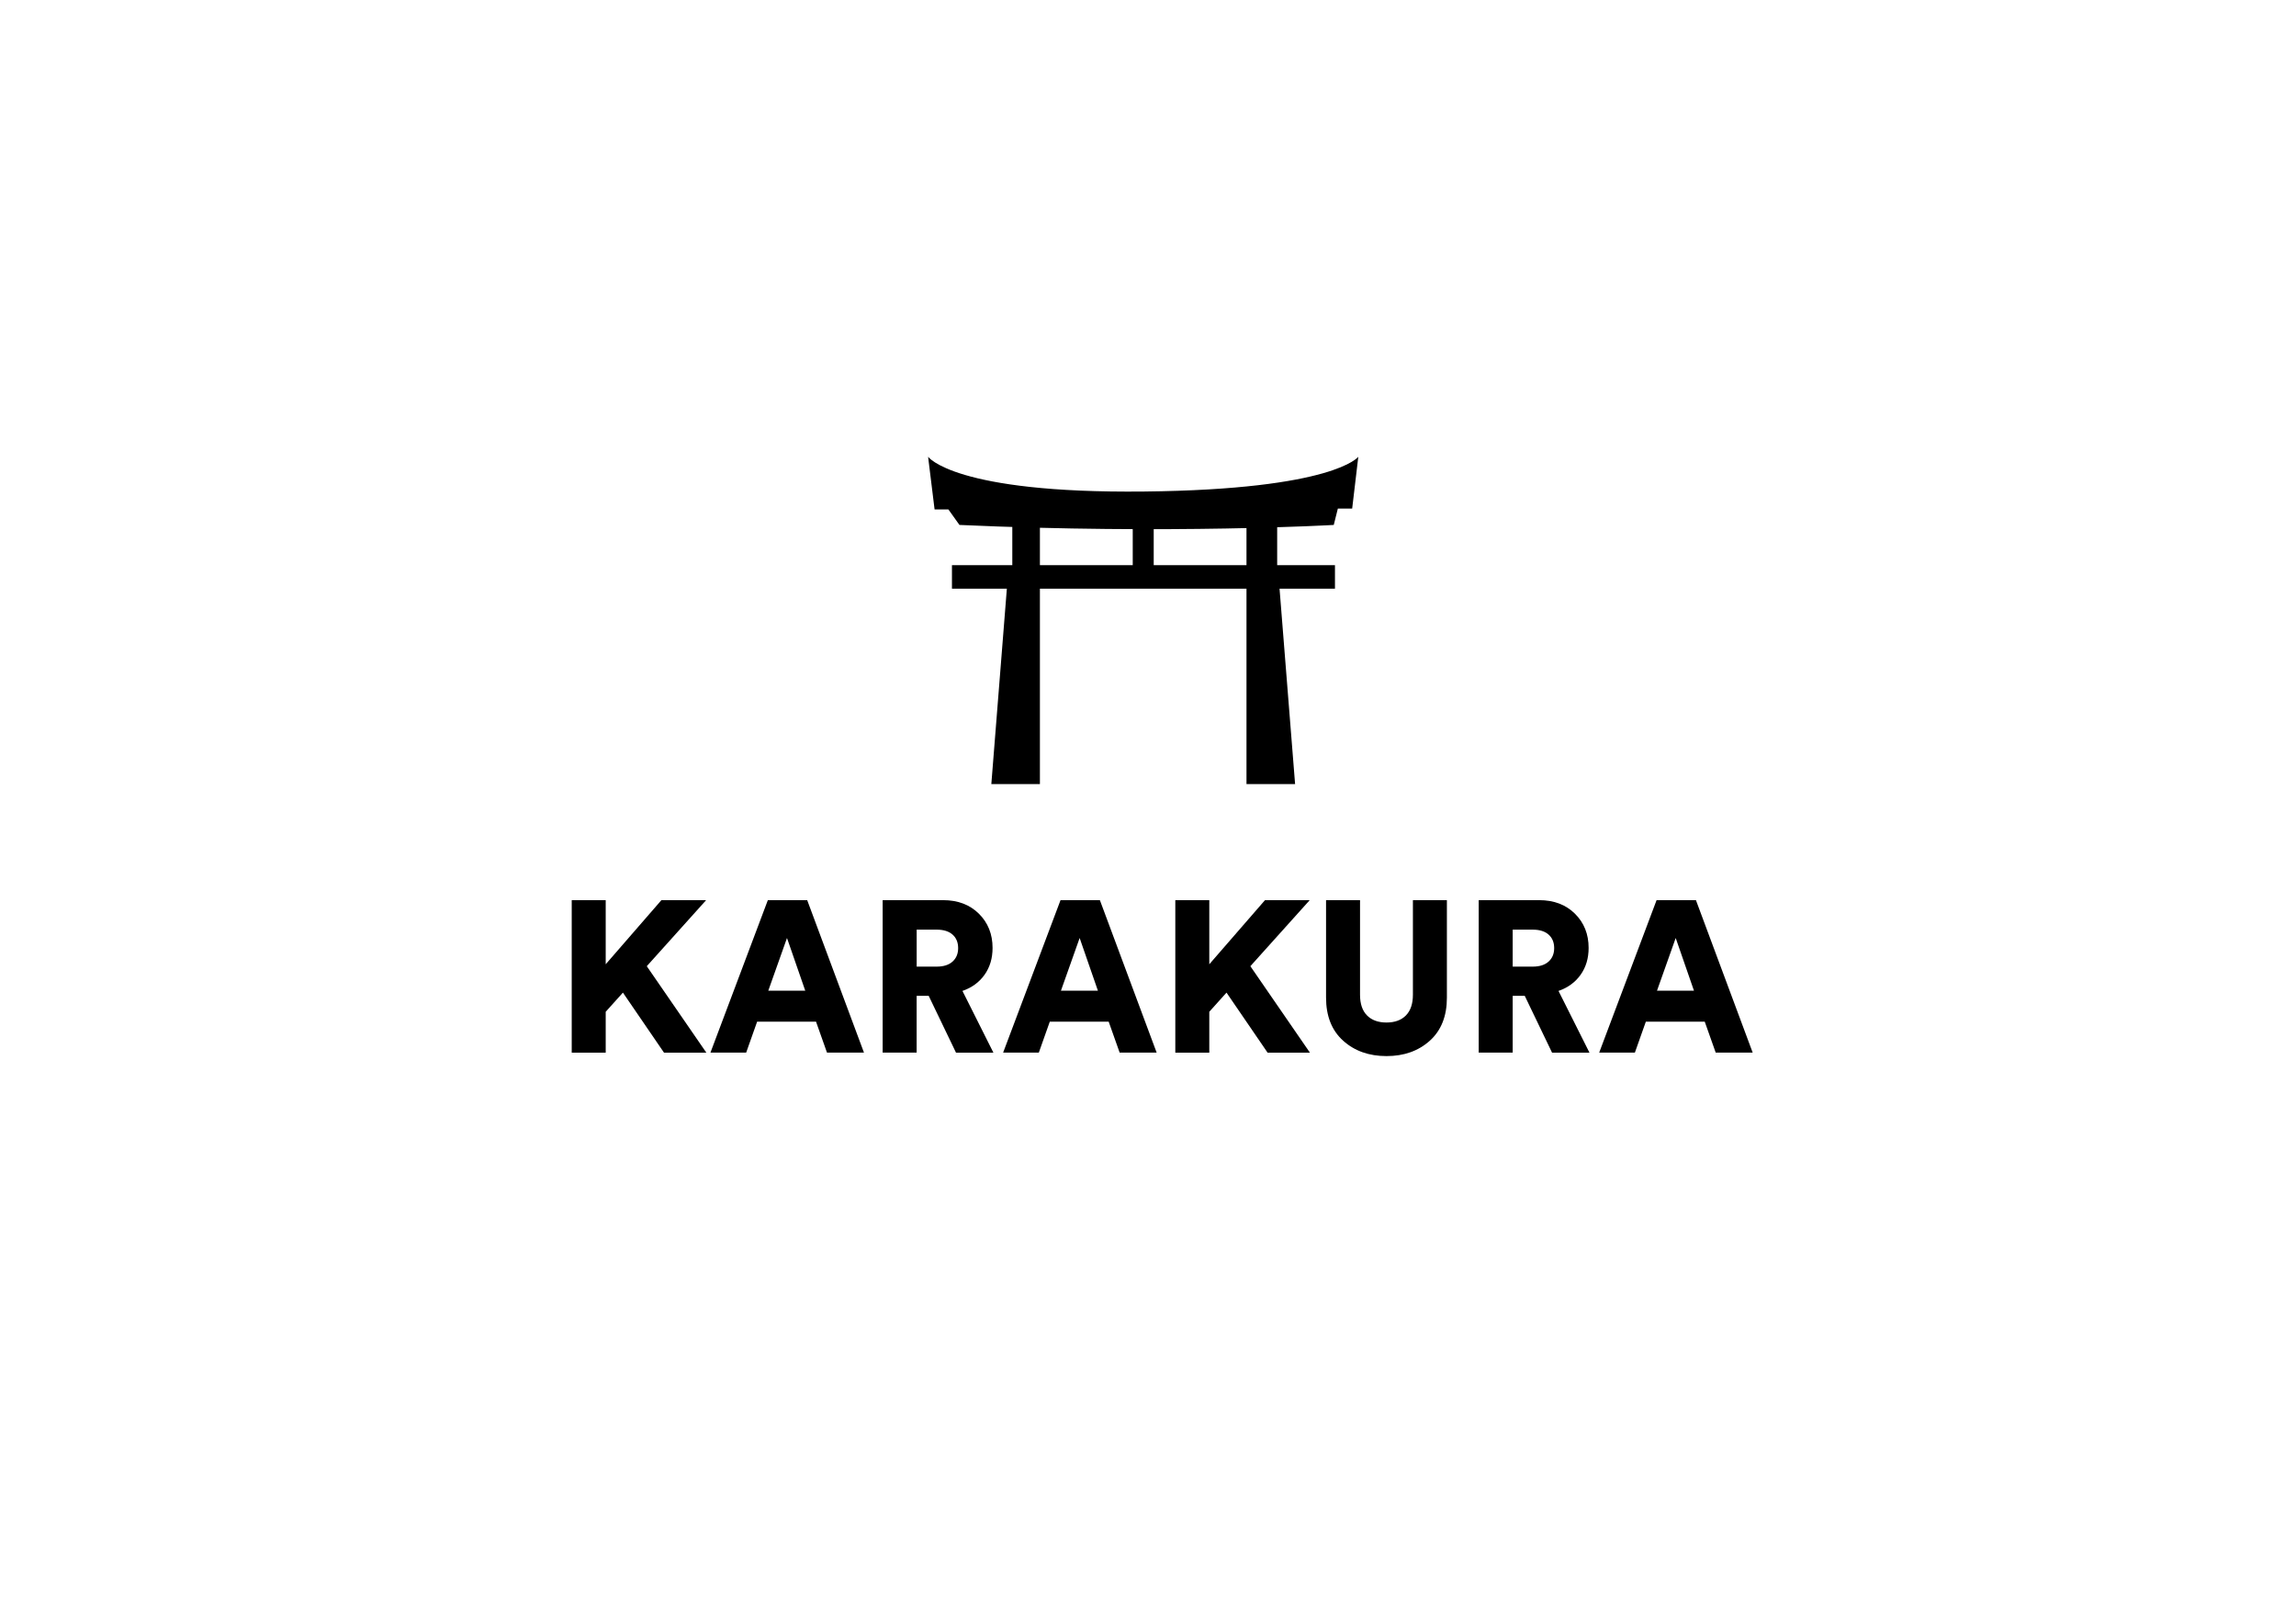 <svg version="1.1" id="Capa_1" xmlns="http://www.w3.org/2000/svg" xmlnsXlink="http://www.w3.org/1999/xlink" x="0px" y="0px"
	 viewBox="0 0 841.89 595.28" style="enable-background:new 0 0 841.89 595.28;" xmlSpace="preserve">
<style type="text/css">
	
</style>
<g>
	<g>
		<path className="st0" d="M243.47,385.91l-15.06-22l-6.31,7.02v14.98h-12.46v-55.9h12.46v23.5l20.42-23.5h16.4l-21.76,24.21l21.84,31.7
			H243.47z"/>
		<path className="st0" d="M303.24,385.91l-4.02-11.35h-21.6l-4.02,11.35H260.5l21.05-55.9h14.43l20.82,55.9H303.24z M288.57,343.89
			l-6.86,19.32h13.56L288.57,343.89z"/>
		<path className="st0" d="M350.54,385.91l-10.01-20.82h-4.42v20.82h-12.46v-55.9h22.16c5.41,0,9.79,1.66,13.13,4.97
			c3.34,3.31,5.01,7.49,5.01,12.54c0,3.79-0.97,7.06-2.92,9.82c-1.95,2.76-4.65,4.74-8.12,5.95l11.35,22.63H350.54z M336.12,354.38
			h7.33c2.52,0,4.47-0.62,5.83-1.85c1.37-1.23,2.05-2.88,2.05-4.93c0-2.1-0.68-3.76-2.05-4.97c-1.37-1.21-3.31-1.81-5.83-1.81h-7.33
			V354.38z"/>
		<path className="st0" d="M410.55,385.91l-4.02-11.35h-21.6l-4.02,11.35h-13.09l21.05-55.9h14.43l20.82,55.9H410.55z M395.88,343.89
			l-6.86,19.32h13.56L395.88,343.89z"/>
		<path className="st0" d="M464.79,385.91l-15.06-22l-6.31,7.02v14.98h-12.46v-55.9h12.46v23.5l20.42-23.5h16.4l-21.76,24.21l21.84,31.7
			H464.79z"/>
		<path className="st0" d="M524.28,381.54c-4.18,3.76-9.47,5.64-15.89,5.64c-6.41,0-11.71-1.88-15.89-5.64
			c-4.18-3.76-6.27-9.03-6.27-15.81v-35.72h12.46v34.69c0,3.31,0.85,5.84,2.56,7.57c1.71,1.73,4.09,2.6,7.14,2.6
			c3.05,0,5.43-0.87,7.13-2.6s2.56-4.26,2.56-7.57v-34.69h12.46v35.72C530.55,372.51,528.46,377.78,524.28,381.54z"/>
		<path className="st0" d="M569.1,385.91l-10.01-20.82h-4.42v20.82h-12.46v-55.9h22.16c5.41,0,9.79,1.66,13.13,4.97
			c3.34,3.31,5.01,7.49,5.01,12.54c0,3.79-0.97,7.06-2.92,9.82c-1.95,2.76-4.65,4.74-8.12,5.95l11.35,22.63H569.1z M554.67,354.38
			h7.33c2.52,0,4.47-0.62,5.83-1.85c1.37-1.23,2.05-2.88,2.05-4.93c0-2.1-0.68-3.76-2.05-4.97c-1.37-1.21-3.31-1.81-5.83-1.81h-7.33
			V354.38z"/>
		<path className="st0" d="M629.11,385.91l-4.02-11.35h-21.6l-4.02,11.35h-13.09l21.05-55.9h14.43l20.81,55.9H629.11z M614.44,343.89
			l-6.86,19.32h13.56L614.44,343.89z"/>
	</g>
</g>
<g>
	<path className="st0" d="M340.31,167.45c0,0,9.5,13.5,79.25,12.75s78.5-12.75,78.5-12.75l-2.25,19h-5.25l-1.5,6c0,0-60.25,3.5-137.25,0
		l-4.06-5.69h-5.06L340.31,167.45z"/>
	<rect x="371.19" y="191.64" className="st0" width="10.12" height="16.5"/>
	<rect x="415.35" y="191.64" className="st0" width="7.69" height="16.5"/>
	<rect x="457.06" y="191.64" className="st0" width="11.25" height="16.5"/>
	<rect x="349.06" y="207.2" className="st0" width="140.44" height="8.62"/>
	<polygon className="st0" points="369.31,214.33 363.5,287.45 381.31,287.45 381.31,214.33 	"/>
	<polygon className="st0" points="469.06,214.33 474.88,287.45 457.06,287.45 457.06,214.33 	"/>
</g>
</svg>
